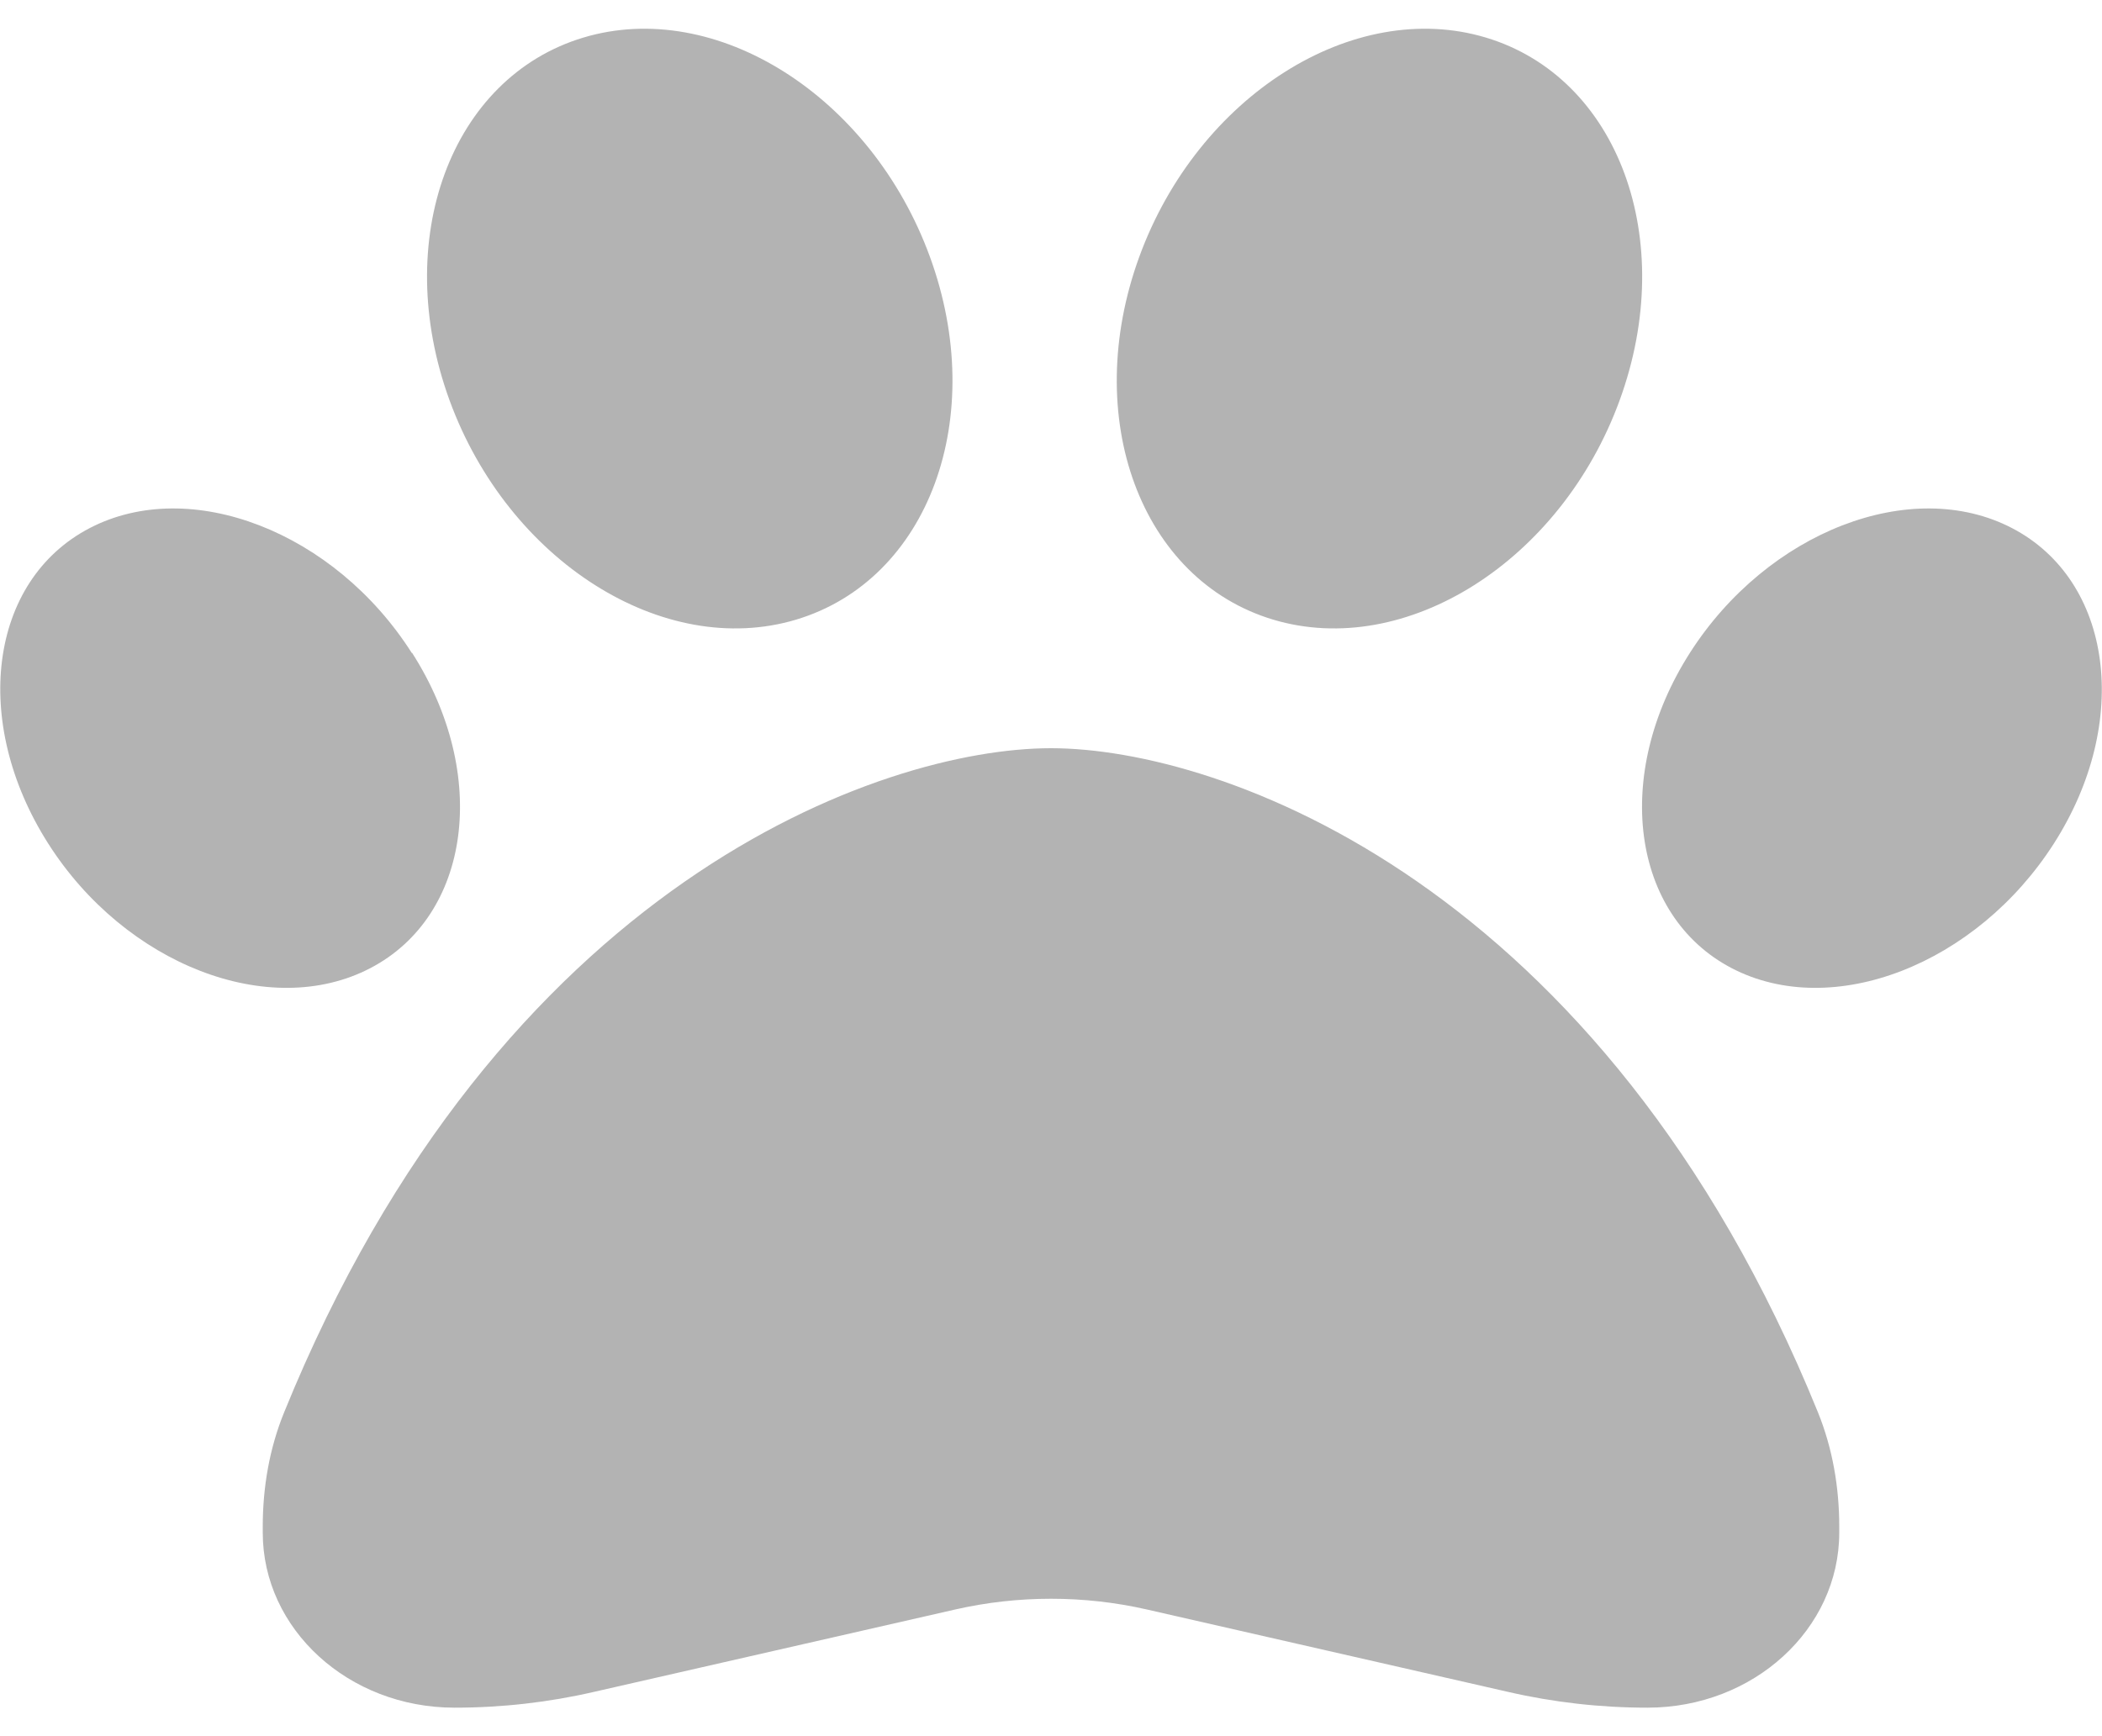 <svg width="23" height="19" viewBox="0 0 23 19" fill="none" xmlns="http://www.w3.org/2000/svg">
<path d="M10.175 2.81C10.818 4.57 10.162 6.346 8.711 6.781C7.26 7.215 5.562 6.141 4.919 4.381C4.277 2.622 4.933 0.846 6.384 0.411C7.835 -0.024 9.533 1.051 10.175 2.81ZM4.51 7.146C5.359 8.475 5.153 10.021 4.052 10.595C2.952 11.169 1.37 10.558 0.526 9.229C-0.319 7.9 -0.121 6.354 0.98 5.78C2.08 5.206 3.661 5.817 4.506 7.146H4.51ZM3.109 15.456C5.463 9.66 9.645 8.188 11.5 8.188C13.355 8.188 17.538 9.66 19.892 15.456C20.053 15.853 20.125 16.28 20.125 16.706V16.772C20.125 17.83 19.186 18.688 18.027 18.688C17.511 18.688 16.999 18.63 16.5 18.515L12.547 17.613C11.86 17.457 11.141 17.457 10.454 17.613L6.5 18.515C6.002 18.63 5.49 18.688 4.973 18.688C3.814 18.688 2.875 17.83 2.875 16.772V16.706C2.875 16.28 2.947 15.853 3.109 15.456ZM18.948 10.595C17.848 10.021 17.641 8.475 18.49 7.146C19.339 5.817 20.916 5.206 22.017 5.78C23.117 6.354 23.324 7.9 22.475 9.229C21.626 10.558 20.049 11.169 18.948 10.595ZM13.931 6.781C12.48 6.346 11.824 4.57 12.466 2.81C13.108 1.051 14.806 -0.024 16.258 0.411C17.709 0.846 18.364 2.622 17.722 4.381C17.08 6.141 15.382 7.215 13.931 6.781Z" fill="#B3B3B3"/>
</svg>
